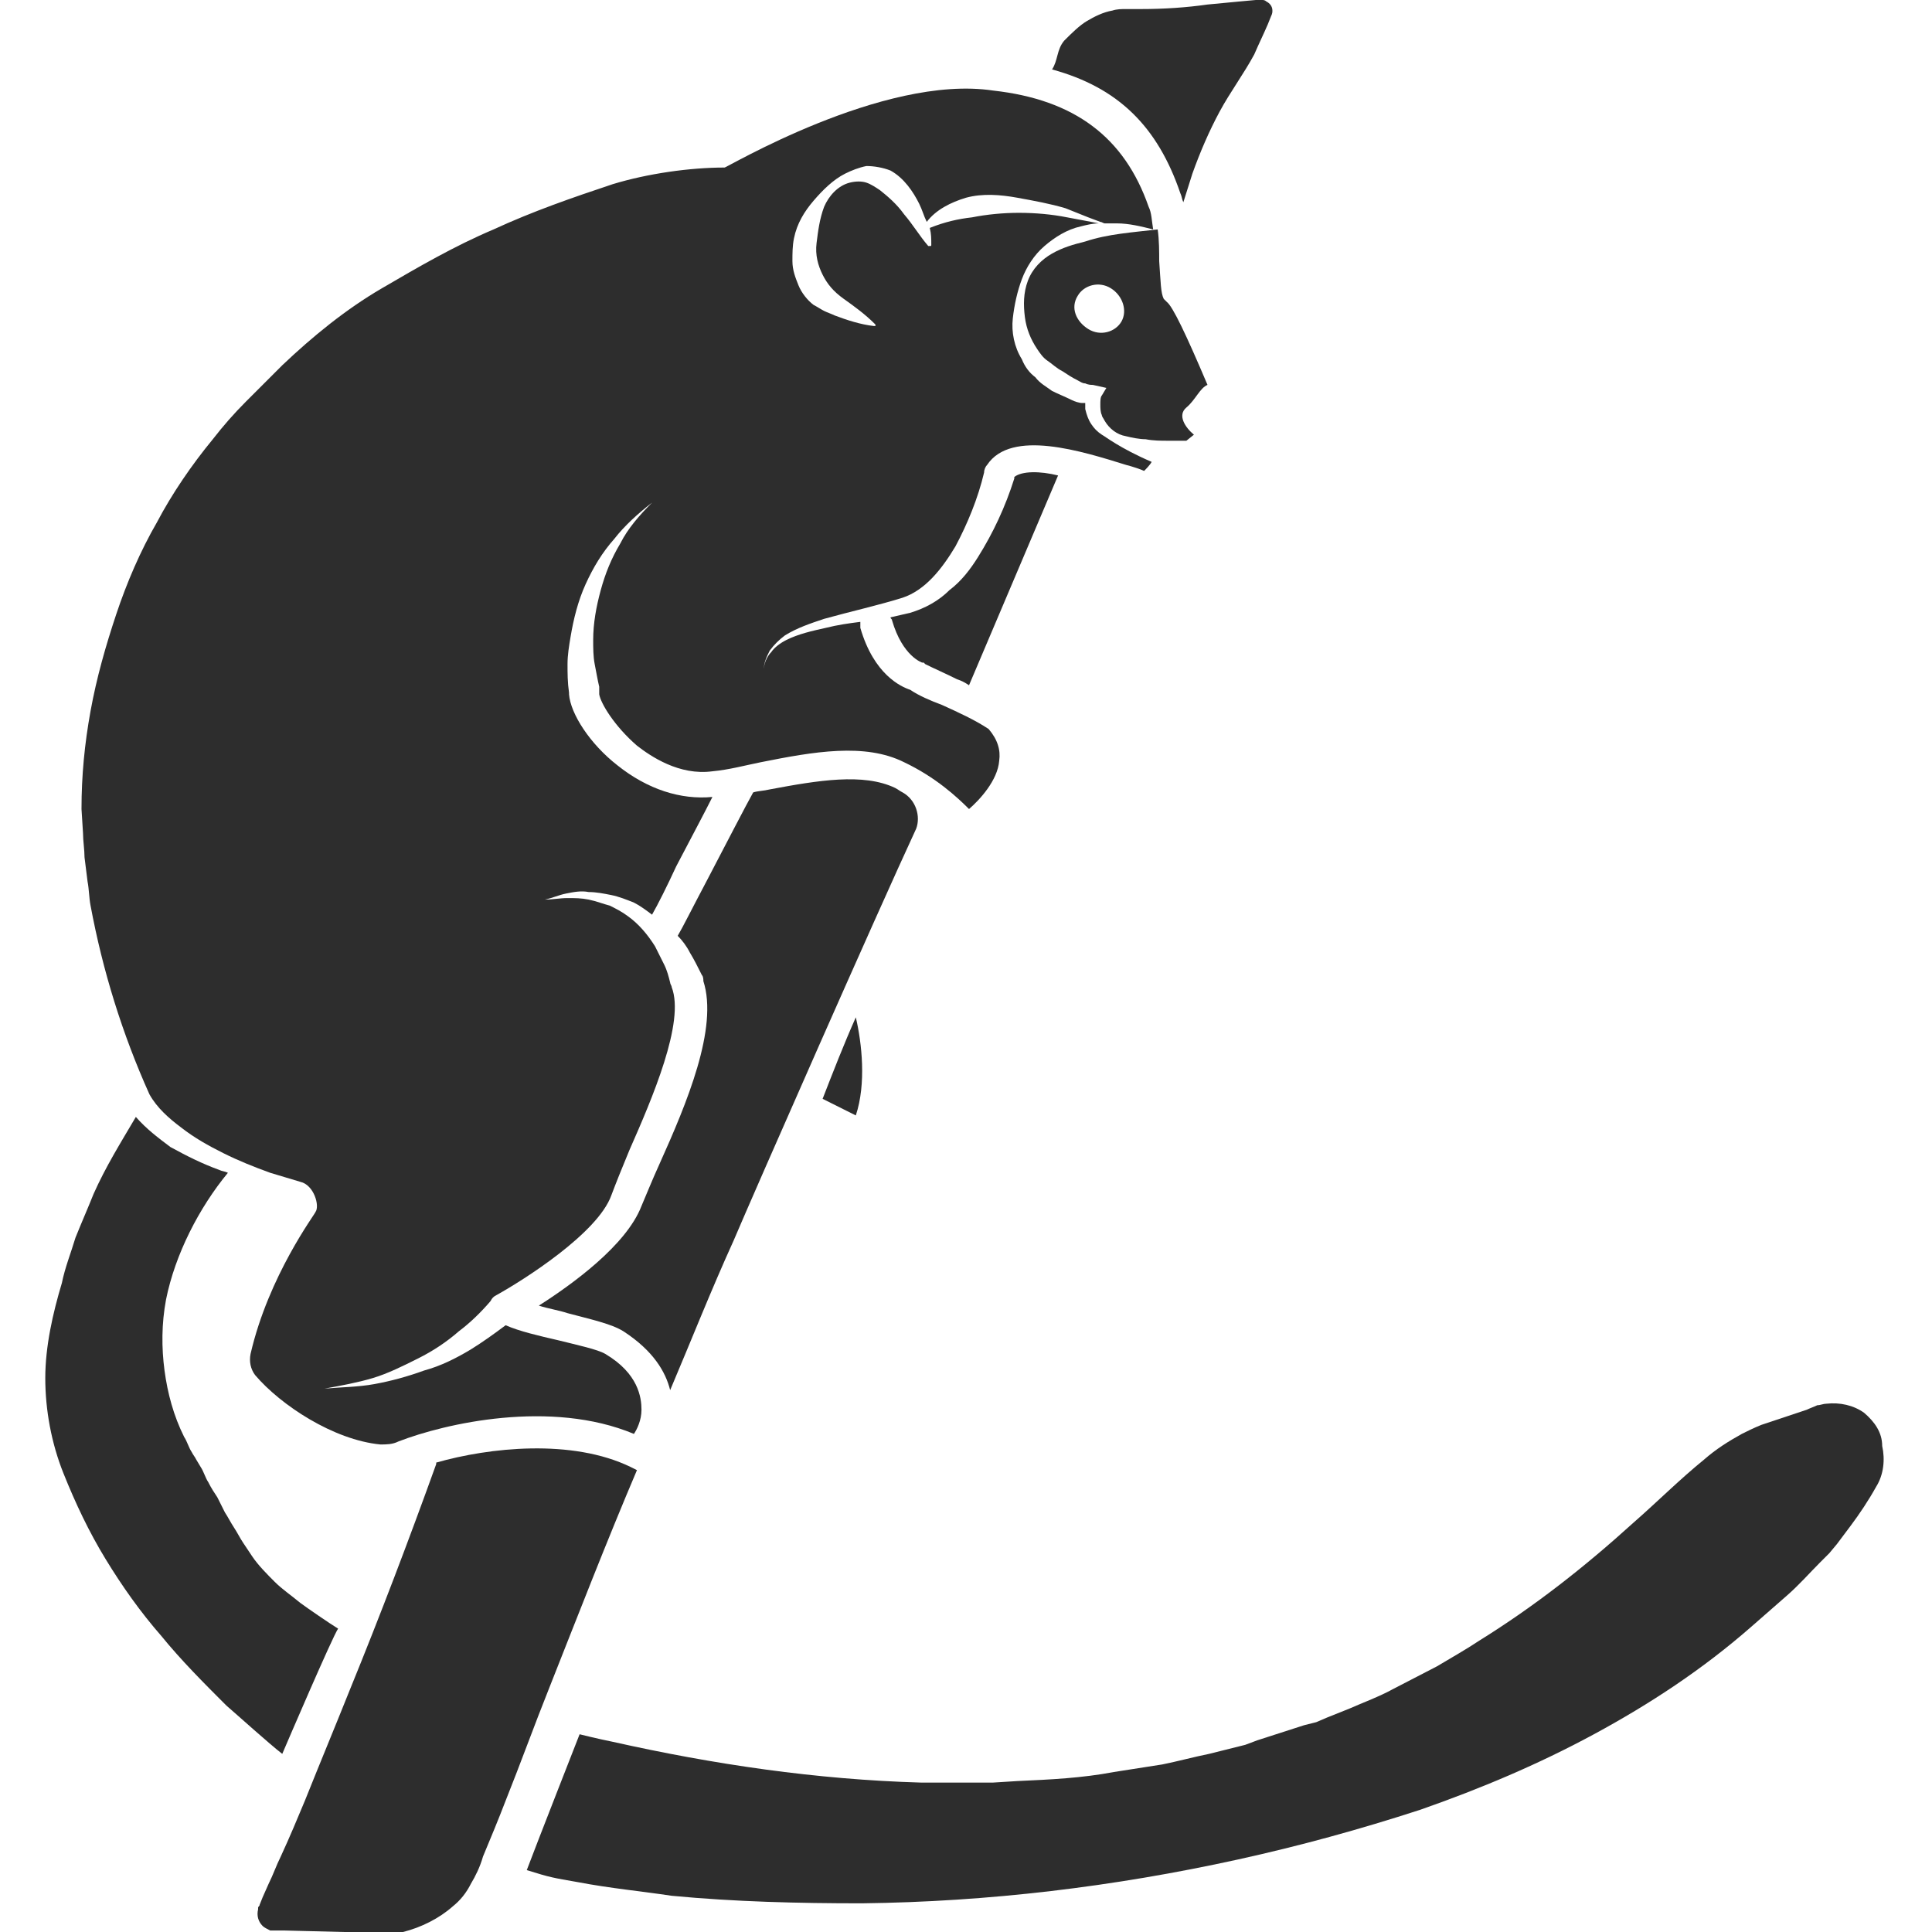 <?xml version="1.0" encoding="utf-8"?>
<!-- Generator: Adobe Illustrator 23.0.0, SVG Export Plug-In . SVG Version: 6.00 Build 0)  -->
<svg version="1.1" id="Layer_1" xmlns="http://www.w3.org/2000/svg" xmlns:xlink="http://www.w3.org/1999/xlink" x="0px" y="0px"
	 viewBox="0 0 128 128" style="enable-background:new 0 0 128 128;" xml:space="preserve">
<style type="text/css">
	.st0{fill:#2D2D2D;}
</style>
<g>
	<path class="st0" d="M54.5,72.8c0.4,0.2,1,0.5,1.6,0.8c0.2,0.1,0.4,0.2,0.6,0.3c0.7-2.1,0.4-4.8,0-6.5C55.9,69.2,55.2,71,54.5,72.8
		z"/>
	<path class="st0" d="M78.2,12.8c0.1,0.2,0.1,0.4,0.2,0.6c0.2-0.6,0.4-1.3,0.6-1.9c0.5-1.4,1.1-2.8,1.8-4.1c0.7-1.3,1.6-2.5,2.3-3.8
		c0.3-0.7,0.6-1.3,0.9-2l0.2-0.5c0.1-0.2,0.1-0.3,0.1-0.4c0-0.3-0.2-0.5-0.4-0.6C83.8,0,83.7,0,83.6,0c-0.1,0-0.2,0-0.4,0l-1.1,0.1
		L80,0.3c-1.4,0.2-2.9,0.3-4.4,0.3c-0.4,0-0.8,0-1,0c-0.3,0-0.6,0-0.9,0.1c-0.6,0.1-1.2,0.4-1.7,0.7c-0.5,0.3-1,0.8-1.5,1.3
		C70,3.3,70.1,4,69.7,4.6C74.1,5.8,76.7,8.4,78.2,12.8z"/>
	<path class="st0" d="M59.8,52.5c-0.2-0.1-0.3-0.2-0.5-0.3c-2.1-1-5.1-0.5-8.3,0.1c-0.4,0.1-0.8,0.1-1.1,0.2c-0.4,0.7-2,3.8-3.1,5.9
		c-0.9,1.7-1.6,3.1-1.9,3.6c0,0,0,0,0,0c0.3,0.3,0.6,0.7,0.8,1.1c0.3,0.5,0.5,0.9,0.8,1.5c0.1,0.1,0.1,0.3,0.1,0.4
		c1,3.1-1.1,8.1-2.9,12.1c-0.5,1.1-0.9,2.1-1.2,2.8c-1,2.6-4.6,5.2-6.8,6.6c0.6,0.2,1.3,0.3,1.9,0.5c1.5,0.4,2.9,0.7,3.7,1.2
		c2,1.3,2.8,2.7,3.1,3.9c1.4-3.3,2.7-6.6,4.2-9.9c1.4-3.3,9.5-21.7,12.1-27.3C61,54.1,60.7,53,59.8,52.5z"/>
	<path class="st0" d="M67.2,31.6L67.2,31.6c0,0.1,0,0.1,0,0.1c-0.6,1.9-1.4,3.6-2.4,5.2c-0.5,0.8-1.1,1.6-1.9,2.2
		c-0.7,0.7-1.6,1.2-2.6,1.5c-0.4,0.1-0.9,0.2-1.3,0.3c0,0.1,0.1,0.1,0.1,0.2c0.7,2.4,2,2.8,2,2.8l0.1,0l0.1,0.1
		c0.6,0.3,1.3,0.6,2.1,1c0.3,0.1,0.5,0.2,0.8,0.4l5.9-13.9C68.9,31.2,67.7,31.2,67.2,31.6z"/>
	<path class="st0" d="M77.2,19.9l-0.1-0.1c-0.2-0.4-0.2-1.1-0.3-2.5c0-0.6,0-1.4-0.1-2.1c-1.7,0.2-3.3,0.3-4.8,0.8
		c-0.8,0.2-1.5,0.4-2.2,0.8c-0.7,0.4-1.3,1-1.6,1.8c-0.3,0.8-0.3,1.6-0.2,2.4c0.1,0.8,0.4,1.5,0.8,2.1c0.2,0.3,0.4,0.6,0.7,0.8
		c0.3,0.2,0.6,0.5,1,0.7c0.3,0.2,0.6,0.4,1,0.6c0.2,0.1,0.3,0.2,0.5,0.2c0.2,0.1,0.4,0.1,0.5,0.1l0.9,0.2L73,26.2
		c-0.1,0.1-0.1,0.4-0.1,0.6c0,0.2,0,0.5,0.1,0.7c0,0.1,0.1,0.2,0.2,0.4c0.3,0.5,0.8,0.9,1.4,1c0.4,0.1,0.9,0.2,1.3,0.2
		c0.5,0.1,1,0.1,1.5,0.1c0.4,0,0.8,0,1.2,0l0.5-0.4c-0.6-0.5-1.1-1.3-0.5-1.8c0.6-0.5,0.9-1.3,1.4-1.5c-1.4-3.3-2.3-5.2-2.7-5.5
		L77.2,19.9z M74.3,21.3c-0.4,0.7-1.4,1-2.2,0.5c-0.8-0.5-1.2-1.4-0.7-2.2c0.4-0.7,1.4-1,2.2-0.5C74.4,19.6,74.7,20.6,74.3,21.3z"/>
	<path class="st0" d="M123.5,93.6c-0.7-0.5-1.6-0.7-2.5-0.6c-0.2,0-0.4,0.1-0.6,0.1c-0.2,0.1-0.5,0.2-0.7,0.3l-1.5,0.5l-1.5,0.5
		c-0.5,0.2-0.9,0.4-1.3,0.6c-0.9,0.5-1.7,1-2.5,1.7c-1.6,1.3-3.1,2.8-4.7,4.2c-3.2,2.9-6.5,5.5-10.2,7.8c-0.9,0.6-1.8,1.1-2.8,1.7
		l-2.9,1.5c-0.9,0.5-2,0.9-2.9,1.3l-1.5,0.6l-0.7,0.3l-0.8,0.2l-3.1,1l-0.8,0.3l-0.8,0.2l-1.6,0.4c-1,0.2-2.1,0.5-3.1,0.7l-3.2,0.5
		c-2.1,0.4-4.2,0.5-6.4,0.6l-1.6,0.1c-0.5,0-1.1,0-1.6,0l-3.2,0c-6.9-0.2-13.7-1.2-20.4-2.7c-1-0.2-2.2-0.5-2.2-0.5s-2.9,7.4-3.5,9
		c1.6,0.5,1.7,0.5,3.4,0.8c2.1,0.4,4.2,0.6,6.2,0.9c4.2,0.4,8.4,0.5,12.6,0.5c8.4-0.1,16.7-1.1,24.9-2.9c4.1-0.9,8.1-2,12.1-3.3
		c4-1.4,7.8-3,11.5-5c3.7-2,7.2-4.3,10.4-7.1c0.8-0.7,1.6-1.4,2.4-2.1c0.8-0.7,1.5-1.5,2.2-2.2l0.6-0.6l0.5-0.6
		c0.3-0.4,0.6-0.8,0.9-1.2c0.6-0.8,1.2-1.7,1.7-2.6c0.5-0.8,0.6-1.8,0.4-2.7C124.7,94.9,124.2,94.2,123.5,93.6z"/>
	<path class="st0" d="M36.4,111.8c1.9-4.8,3.8-9.7,5.8-14.4l-0.4-0.2c-3.9-1.9-9.4-1.3-12.9-0.3c0,0,0,0,0,0.1
		c-1.8,5-3.7,10-5.7,14.9c-1,2.5-2,4.9-3,7.4c-0.5,1.2-1,2.4-1.6,3.7c-0.3,0.6-0.5,1.2-0.8,1.8l-0.4,0.9l-0.2,0.5
		c0,0.1-0.1,0.1-0.1,0.2c0,0,0,0.1,0,0.1c-0.1,0.4,0,0.8,0.3,1.1c0.1,0.1,0.3,0.2,0.5,0.3c0.1,0,0.1,0,0.2,0c0.1,0,0.2,0,0.2,0
		l0.5,0l4,0.1l2,0.1c0.6,0,1.3,0,1.9-0.1c1.2-0.3,2.4-0.9,3.3-1.7c0.5-0.4,0.9-0.9,1.2-1.5c0.3-0.5,0.6-1.1,0.8-1.8
		c0.5-1.2,1-2.4,1.5-3.7C34.5,116.8,35.4,114.3,36.4,111.8z"/>
	<path class="st0" d="M22.4,107.9c-0.5-0.3-2.1-1.4-2.5-1.7c-0.6-0.5-1.2-0.9-1.7-1.4c-0.5-0.5-1.1-1.1-1.5-1.7
		c-0.2-0.3-0.4-0.6-0.6-0.9c-0.2-0.3-0.4-0.7-0.6-1c-0.2-0.3-0.4-0.7-0.6-1l-0.5-1c-0.2-0.3-0.4-0.6-0.6-1c-0.2-0.3-0.3-0.7-0.5-1
		l-0.3-0.5c-0.1-0.2-0.2-0.3-0.3-0.5c-0.2-0.3-0.3-0.7-0.5-1c-0.7-1.4-1.1-2.9-1.3-4.4c-0.2-1.5-0.2-3.1,0.1-4.7
		c0.6-3,2.2-6.1,4.1-8.4c-0.2-0.1-0.4-0.1-0.6-0.2c-1.1-0.4-2.1-0.9-3.2-1.5C10.5,75.4,9.7,74.8,9,74c-1,1.7-2,3.3-2.8,5.1
		c-0.4,1-0.8,1.9-1.2,2.9c-0.3,1-0.7,2-0.9,3C3.5,87,3,89.2,3,91.3c0,2.1,0.4,4.3,1.2,6.3c0.8,2,1.7,3.9,2.8,5.7
		c1.1,1.8,2.3,3.5,3.7,5.1c1.3,1.6,2.8,3.1,4.3,4.6c0.7,0.6,2.8,2.5,3.7,3.2C19,115.5,22,108.5,22.4,107.9z"/>
	<path class="st0" d="M12,74.7c0.9,0.7,1.8,1.2,2.8,1.7c1,0.5,2,0.9,3.1,1.3c0.7,0.2,1.3,0.4,2,0.6c0.9,0.2,1.3,1.6,1,2
		c0,0.1-3.1,4.2-4.3,9.4c-0.1,0.5,0,1,0.3,1.4c1.7,2,5.2,4.3,8.3,4.6c0.4,0,0.8,0,1.2-0.2c3.1-1.2,10.1-2.8,15.6-0.5
		c0.2-0.3,0.5-0.9,0.5-1.6c0-0.8-0.2-2.4-2.4-3.7c-0.5-0.3-1.9-0.6-3.1-0.9c-1.3-0.3-2.6-0.6-3.5-1c-0.8,0.6-1.5,1.1-2.3,1.6
		c-1,0.6-2,1.1-3.1,1.4c-1.1,0.4-2.2,0.7-3.3,0.9c-1.1,0.2-2.2,0.2-3.3,0.3c1.1-0.2,2.2-0.4,3.2-0.7c1-0.3,2-0.8,3-1.3
		c1-0.5,1.9-1.1,2.7-1.8c0.8-0.6,1.5-1.3,2.1-2c0.1-0.2,0.2-0.3,0.4-0.4c1.8-1,6.7-4.1,7.6-6.6c0.3-0.8,0.7-1.8,1.2-3
		c1.5-3.4,3.7-8.5,2.8-10.8c0-0.1-0.1-0.2-0.1-0.3l0,0c-0.1-0.4-0.2-0.8-0.4-1.2c-0.2-0.4-0.4-0.8-0.6-1.2c-0.5-0.8-1.1-1.5-1.8-2
		c-0.4-0.3-0.8-0.5-1.2-0.7c-0.4-0.1-0.9-0.3-1.4-0.4c-0.5-0.1-0.9-0.1-1.4-0.1c-0.5,0-1,0.1-1.5,0.1c0.5-0.1,0.9-0.3,1.4-0.4
		c0.5-0.1,1-0.2,1.5-0.1c0.5,0,1,0.1,1.5,0.2c0.5,0.1,1,0.3,1.5,0.5c0.4,0.2,0.8,0.5,1.2,0.8c0.4-0.7,1-1.9,1.6-3.2
		c1.1-2.1,1.9-3.6,2.4-4.6c-2.1,0.2-4.3-0.5-6.3-2.1c-1.8-1.4-3.1-3.4-3.2-4.7v0c0,0,0-0.1,0-0.1c-0.1-0.7-0.1-1.3-0.1-1.9
		c0-0.6,0.1-1.2,0.2-1.8c0.2-1.2,0.5-2.4,1-3.5c0.5-1.1,1.1-2.1,1.9-3c0.7-0.9,1.6-1.7,2.5-2.4c-0.8,0.8-1.6,1.7-2.1,2.7
		c-0.6,1-1,2-1.3,3.1c-0.3,1.1-0.5,2.2-0.5,3.3c0,0.5,0,1.1,0.1,1.6c0.1,0.5,0.2,1.1,0.3,1.5l0,0c0,0.1,0,0.2,0,0.3
		c0,0.1,0,0.1,0,0.2c0.1,0.6,1,2.1,2.5,3.4c0.9,0.7,2.8,2,5,1.7c1.1-0.1,2.2-0.4,3.2-0.6c3.5-0.7,6.9-1.3,9.5,0
		c2.1,1,3.5,2.3,4.3,3.1c0.7-0.6,1.9-1.9,2-3.2c0.1-0.7-0.1-1.4-0.7-2.1c-0.9-0.6-2-1.1-3.1-1.6c-0.8-0.3-1.5-0.6-2.1-1
		c-0.6-0.2-2.4-1-3.3-4.1c0-0.1,0-0.3,0-0.4c-0.8,0.1-1.5,0.2-2.3,0.4c-0.9,0.2-1.8,0.4-2.6,0.8c-0.4,0.2-0.8,0.5-1,0.8
		c-0.3,0.3-0.5,0.8-0.5,1.2c0-0.5,0.2-0.9,0.4-1.3c0.3-0.4,0.6-0.7,1-1c0.8-0.5,1.7-0.8,2.6-1.1c1.8-0.5,3.6-0.9,5.2-1.4
		c1.5-0.5,2.6-1.9,3.5-3.4c0.8-1.5,1.5-3.2,1.9-4.9l0,0c0-0.2,0.1-0.4,0.2-0.5c1.6-2.4,6.3-0.9,9.2,0c0.4,0.1,1,0.3,1.2,0.4
		c0.1-0.1,0.4-0.4,0.5-0.6c-2.1-0.9-3.1-1.7-3.3-1.8c-0.3-0.2-0.5-0.4-0.7-0.7c-0.2-0.3-0.3-0.6-0.4-1c0-0.1,0-0.3,0-0.4
		c-0.1,0-0.1,0-0.2,0c-0.2,0-0.5-0.1-0.7-0.2c-0.4-0.2-0.9-0.4-1.3-0.6c-0.4-0.3-0.8-0.5-1.1-0.9c-0.4-0.3-0.7-0.7-0.9-1.2
		c-0.5-0.8-0.7-1.8-0.6-2.7c0.1-0.9,0.3-1.8,0.6-2.6c0.3-0.8,0.8-1.6,1.5-2.2c0.7-0.6,1.5-1.1,2.4-1.3c0.4-0.1,0.8-0.2,1.2-0.2
		l-0.5-0.1c-0.5-0.1-1.1-0.2-1.6-0.3c-1-0.2-2.1-0.3-3.2-0.3c-1,0-2.1,0.1-3.1,0.3c-0.9,0.1-1.8,0.3-2.8,0.7
		c0.1,0.4,0.1,0.7,0.1,1.1c0,0.1,0,0.1-0.1,0.1c0,0-0.1,0-0.1,0v0c-0.6-0.7-1-1.4-1.6-2.1c-0.5-0.7-1.1-1.2-1.6-1.6
		c-0.3-0.2-0.6-0.4-0.9-0.5c-0.3-0.1-0.7-0.1-1.1,0c-0.8,0.2-1.4,0.9-1.7,1.6c-0.3,0.8-0.4,1.6-0.5,2.4c-0.1,0.8,0.1,1.5,0.4,2.1
		c0.3,0.6,0.7,1.1,1.4,1.6c0.7,0.5,1.4,1,2.1,1.7c0,0,0,0.1,0,0.1c0,0,0,0-0.1,0c-0.9-0.1-1.8-0.4-2.6-0.7c-0.2-0.1-0.5-0.2-0.7-0.3
		c-0.2-0.1-0.5-0.3-0.7-0.4c-0.4-0.3-0.8-0.8-1-1.3c-0.2-0.5-0.4-1-0.4-1.6c0-0.5,0-1,0.1-1.5c0.2-1,0.7-1.8,1.3-2.5
		c0.6-0.7,1.3-1.4,2.1-1.8c0.4-0.2,0.9-0.4,1.4-0.5c0.5,0,1.1,0.1,1.6,0.3c0.9,0.5,1.5,1.4,1.9,2.2c0.2,0.4,0.3,0.8,0.5,1.2
		c0.6-0.8,1.6-1.3,2.6-1.6c1.1-0.3,2.3-0.2,3.4,0c1.1,0.2,2.2,0.4,3.2,0.7c0.5,0.2,1,0.4,1.5,0.6l0.8,0.3c0.1,0,0.2,0.1,0.3,0.1
		c0.3,0,0.5,0,0.8,0c0.8,0,1.6,0.2,2.4,0.4c-0.1-0.6-0.1-1.1-0.3-1.5c-1.6-4.6-4.9-7.1-10.3-7.7C58.5,4.9,48,11.2,48,11.1
		c-2.3,0-5.1,0.4-7.4,1.1c-2.7,0.9-5.3,1.8-7.9,3c-2.6,1.1-5,2.5-7.4,3.9c-2.4,1.4-4.6,3.2-6.6,5.1c-0.4,0.4-0.8,0.8-1.2,1.2
		c-0.4,0.4-0.8,0.8-1.2,1.2c-0.8,0.8-1.5,1.6-2.2,2.5c-1.4,1.7-2.7,3.6-3.7,5.5c-1.1,1.9-2,4-2.7,6.1c-0.7,2.1-1.3,4.2-1.7,6.4
		c-0.4,2.2-0.6,4.3-0.6,6.5l0.1,1.6c0,0.5,0.1,1.1,0.1,1.6l0.1,0.8l0.1,0.8c0.1,0.5,0.1,1.1,0.2,1.6c0.8,4.3,2.1,8.5,3.9,12.5
		C10.4,73.4,11.2,74.1,12,74.7z"/>
</g>
</svg>

